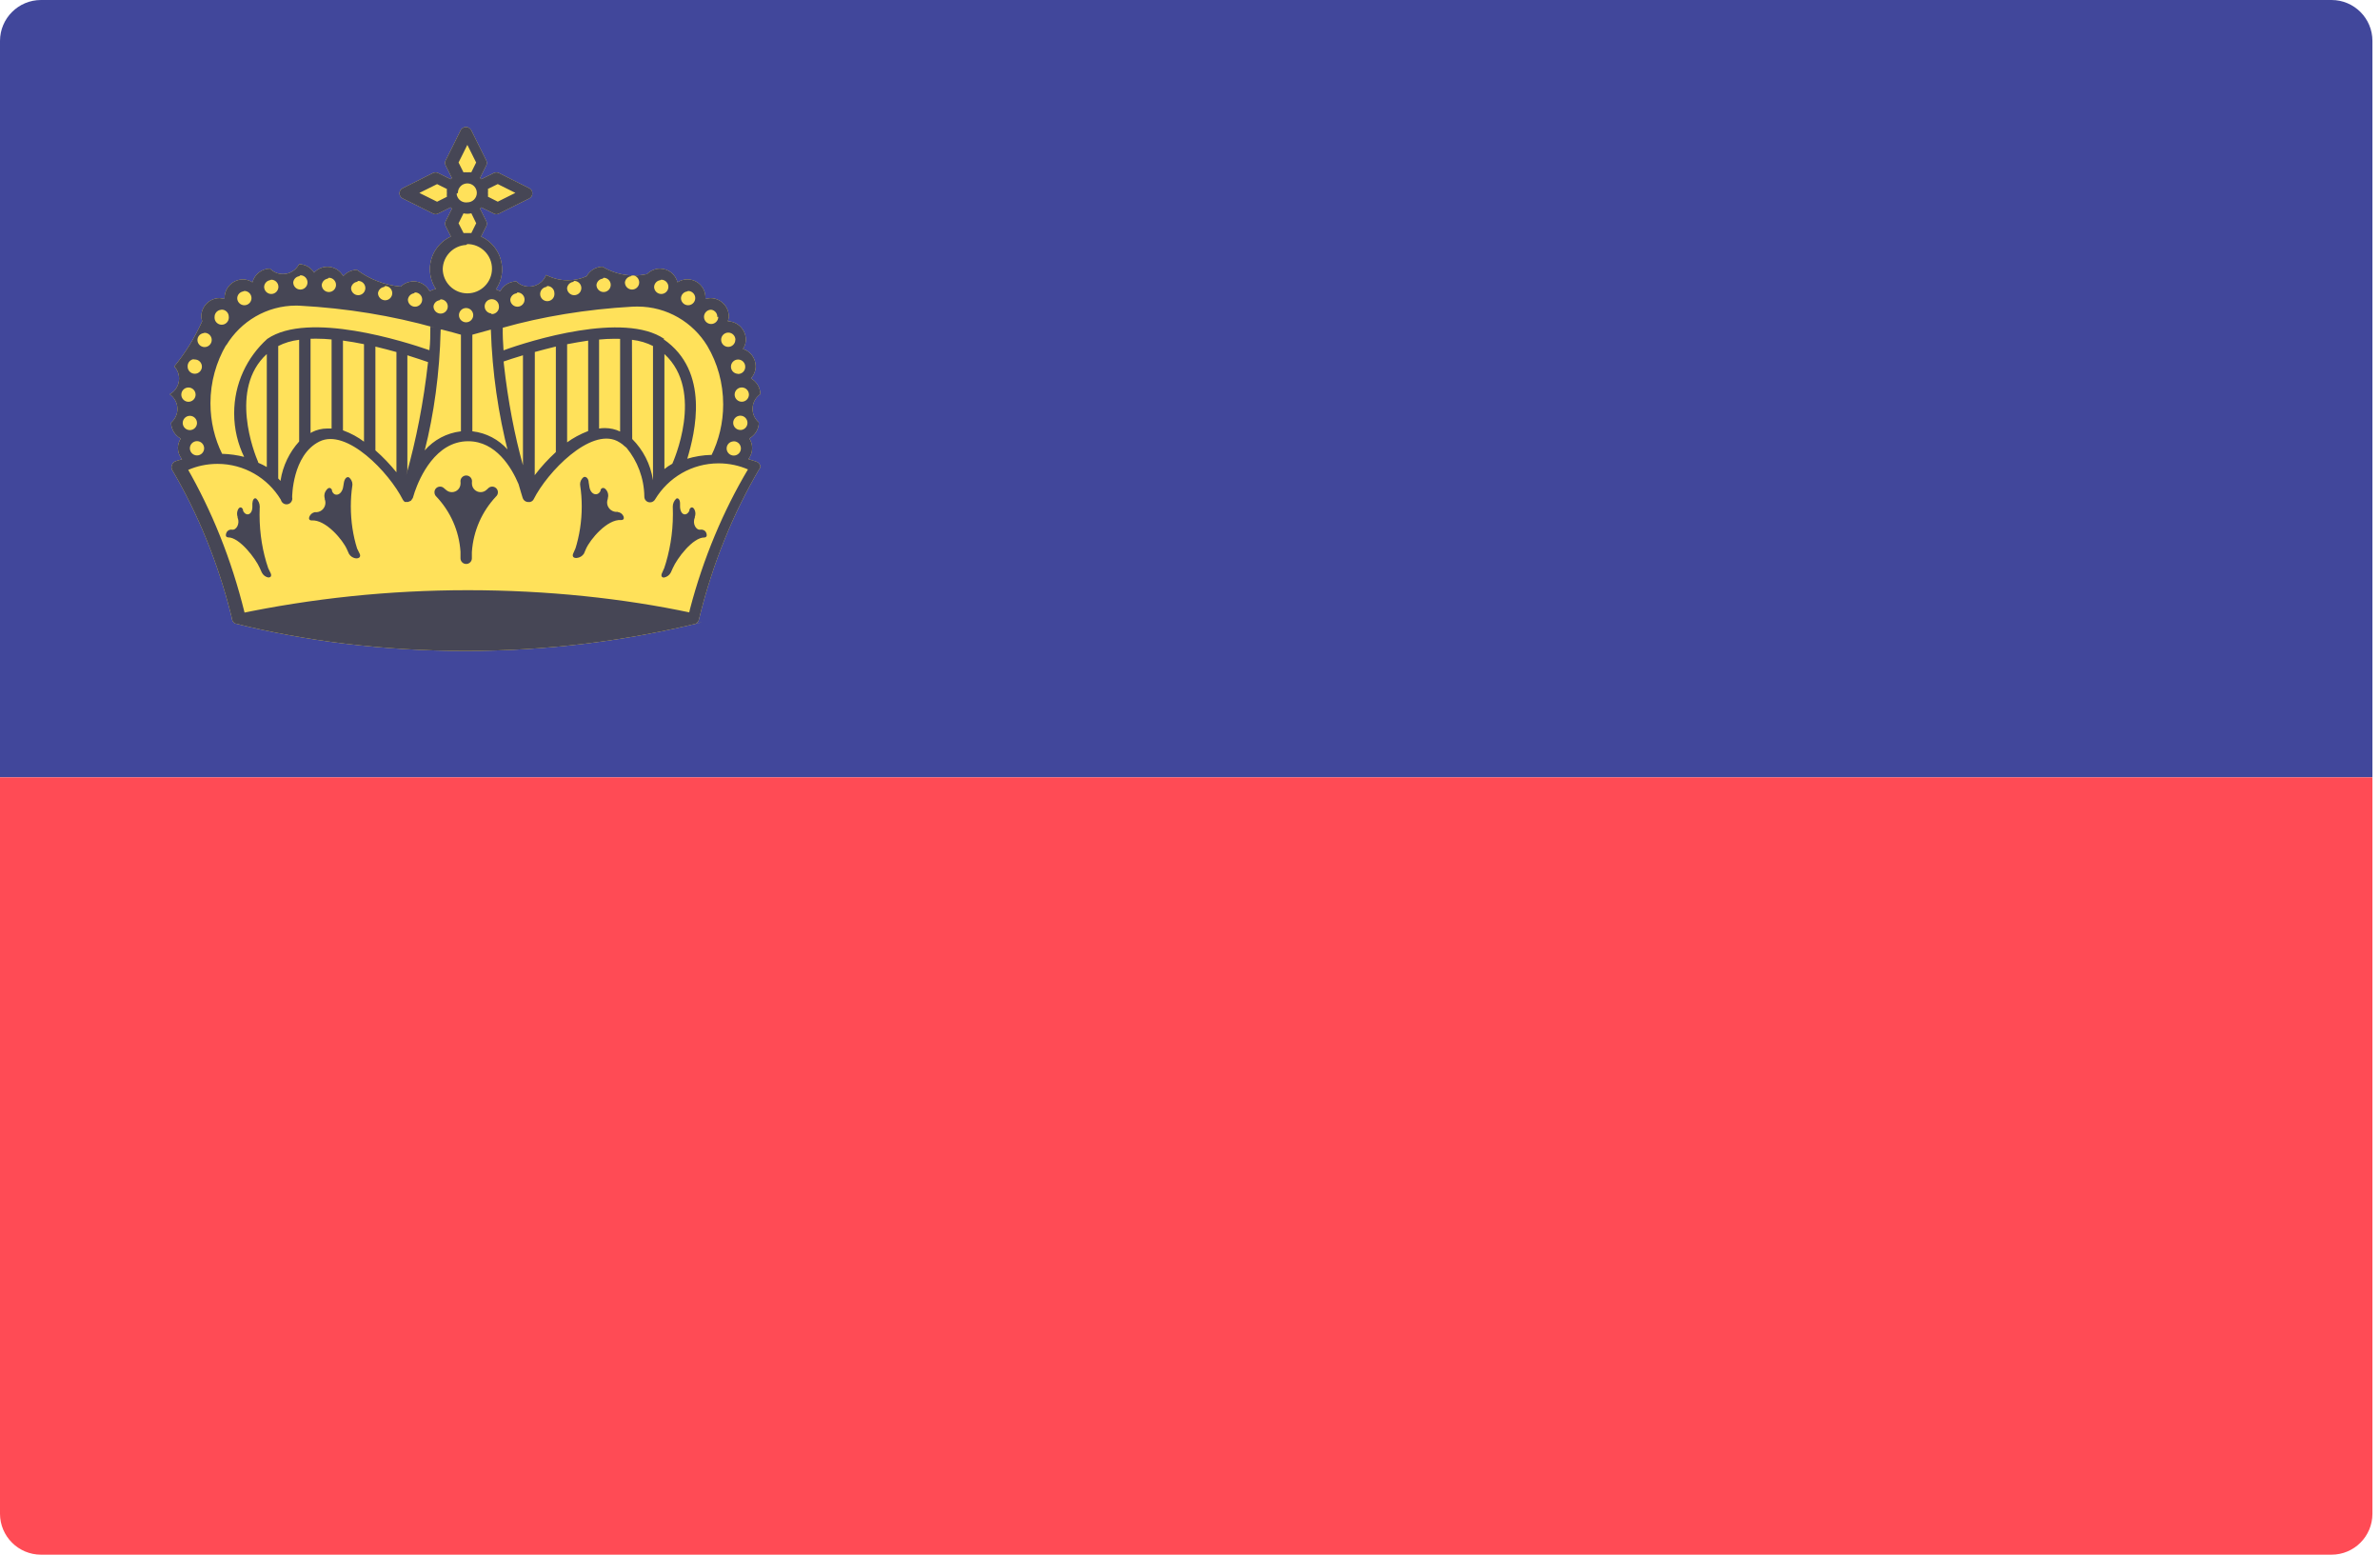 <!-- Generated by IcoMoon.io -->
<svg version="1.1" xmlns="http://www.w3.org/2000/svg" width="49" height="32" viewBox="0 0 49 32">
<title>li</title>
<path fill="#41479b" d="M48.844 16h-48.844v-15.158c0.001-0.465 0.379-0.842 0.844-0.842 0 0 0 0 0 0h47.158c0.465 0 0.842 0.377 0.842 0.842v0 15.158z"></path>
<path fill="#ff4b55" d="M0 16h48.844v15.158c0 0.465-0.377 0.842-0.842 0.842v0h-47.158c0 0 0 0 0 0-0.465 0-0.843-0.377-0.844-0.842v-0z"></path>
<path fill="#ffe15a" d="M15.649 9.578c-0.011-0.033-0.036-0.059-0.067-0.072l-0.001-0s-0.070-0.026-0.174-0.056c0.049-0.062 0.079-0.142 0.079-0.229 0-0.001 0-0.003-0-0.004v0c-0.002-0.072-0.024-0.139-0.061-0.194l0.001 0.001c0.118-0.064 0.196-0.187 0.198-0.328v-0c-0.080-0.068-0.13-0.168-0.13-0.28 0-0.126 0.063-0.236 0.159-0.303l0.001-0.001c-0.002-0.138-0.079-0.258-0.191-0.322l-0.002-0.001c0.059-0.066 0.096-0.153 0.098-0.249v-0c-0.001-0.167-0.11-0.308-0.26-0.357l-0.003-0.001c0.037-0.054 0.059-0.119 0.060-0.19v-0c-0.001-0.206-0.166-0.374-0.372-0.379h-0c0.011-0.029 0.018-0.062 0.021-0.097l0-0.001c-0.001-0.21-0.172-0.379-0.381-0.379 0 0 0 0 0 0v0c-0.037 0.003-0.071 0.009-0.103 0.019l0.003-0.001v-0.023c0-0.003 0-0.006 0-0.009 0-0.206-0.167-0.372-0.372-0.372-0.075 0-0.145 0.022-0.204 0.061l0.001-0.001c-0.042-0.162-0.186-0.279-0.358-0.281h-0c-0.105 0-0.2 0.043-0.27 0.112l0-0c-0.081 0.018-0.173 0.029-0.268 0.029-0.239 0-0.463-0.067-0.654-0.183l0.006 0.003c-0.14 0.002-0.261 0.079-0.325 0.193l-0.001 0.002c-0.115 0.053-0.25 0.084-0.391 0.084-0.162 0-0.315-0.041-0.449-0.112l0.005 0.003c-0.056 0.141-0.192 0.24-0.351 0.24-0.102 0-0.195-0.041-0.263-0.107l0 0c-0.144 0.001-0.269 0.083-0.332 0.203l-0.001 0.002c-0.025-0.018-0.055-0.032-0.086-0.041l-0.002-0.001c0.080-0.115 0.128-0.258 0.128-0.412 0-0.001 0-0.001 0-0.002v0c-0.002-0.297-0.176-0.552-0.428-0.67l-0.005-0.002 0.107-0.214c0.008-0.015 0.012-0.033 0.012-0.052s-0.005-0.037-0.012-0.053l0 0.001-0.128-0.256 0.026-0.028 0.258 0.128c0.015 0.008 0.032 0.014 0.051 0.014h0c0 0 0 0 0.001 0 0.019 0 0.038-0.005 0.053-0.014l-0.001 0 0.626-0.312c0.038-0.020 0.063-0.059 0.063-0.103 0-0.001 0-0.001 0-0.001v0c0-0.001 0-0.002 0-0.003 0-0.044-0.025-0.083-0.062-0.102l-0.001-0-0.626-0.314c-0.015-0.008-0.033-0.012-0.052-0.012s-0.037 0.005-0.053 0.012l0.001-0-0.258 0.128-0.026-0.026 0.128-0.258c0.008-0.015 0.012-0.033 0.012-0.052s-0.005-0.037-0.012-0.053l0 0.001-0.312-0.626c-0.022-0.036-0.061-0.060-0.106-0.060s-0.084 0.024-0.106 0.059l-0 0.001-0.312 0.626c-0.008 0.015-0.012 0.033-0.012 0.052s0.005 0.037 0.012 0.053l-0-0.001 0.128 0.258-0.026 0.026-0.258-0.128c-0.015-0.008-0.033-0.012-0.052-0.012s-0.037 0.005-0.053 0.012l0.001-0-0.626 0.314c-0.039 0.019-0.065 0.059-0.065 0.104 0 0 0 0 0 0v0c0 0.046 0.027 0.085 0.064 0.104l0.001 0 0.626 0.312c0.015 0.009 0.033 0.014 0.053 0.014 0 0 0 0 0.001 0h-0c0.019-0 0.036-0.005 0.052-0.014l-0.001 0 0.256-0.128 0.028 0.028-0.128 0.256c-0.008 0.015-0.012 0.033-0.012 0.052s0.005 0.037 0.012 0.053l-0-0.001 0.107 0.214c-0.257 0.119-0.432 0.375-0.432 0.671 0 0.152 0.046 0.293 0.125 0.411l-0.002-0.003c-0.048 0.009-0.091 0.026-0.129 0.050l0.001-0.001c-0.062-0.122-0.187-0.204-0.33-0.205h-0c-0.103 0.001-0.196 0.041-0.265 0.107l0-0c-0.344-0.031-0.653-0.156-0.909-0.348l0.005 0.003c-0.112 0.002-0.212 0.052-0.281 0.13l-0 0c-0.064-0.115-0.185-0.192-0.323-0.193h-0c-0 0-0 0-0 0-0.109 0-0.208 0.046-0.276 0.121l-0 0c-0.066-0.104-0.179-0.172-0.309-0.174h-0c-0.064 0.121-0.189 0.203-0.333 0.203-0.105 0-0.199-0.043-0.267-0.112l-0-0c-0.173 0.002-0.317 0.12-0.36 0.279l-0.001 0.003c-0.055-0.036-0.121-0.058-0.192-0.060h-0.001c-0.21 0.001-0.38 0.171-0.381 0.381v0.023c-0.029-0.009-0.063-0.016-0.099-0.019l-0.001-0c-0.209 0-0.379 0.17-0.379 0.379v0c0.003 0.036 0.009 0.069 0.019 0.101l-0.001-0.003c-0.161 0.355-0.353 0.661-0.58 0.937l0.006-0.007c0.062 0.065 0.099 0.153 0.099 0.25 0 0.138-0.077 0.259-0.191 0.321l-0.002 0.001c0.096 0.067 0.159 0.178 0.159 0.303 0 0.113-0.051 0.213-0.13 0.281l-0.001 0c0.002 0.141 0.082 0.264 0.198 0.327l0.002 0.001c-0.036 0.055-0.058 0.121-0.060 0.193v0.001c0.002 0.089 0.034 0.17 0.087 0.233l-0.001-0.001c-0.086 0.023-0.137 0.044-0.14 0.044-0.032 0.013-0.057 0.039-0.067 0.071l-0 0.001c-0.007 0.014-0.011 0.031-0.011 0.049s0.004 0.034 0.011 0.050l-0-0.001c0.526 0.889 0.951 1.919 1.221 3.010l0.017 0.079c0.008 0.036 0.034 0.065 0.067 0.079l0.001 0c1.423 0.358 3.056 0.563 4.737 0.563s3.314-0.205 4.876-0.592l-0.139 0.029c0.034-0.014 0.059-0.043 0.067-0.078l0-0.001c0.285-1.17 0.71-2.199 1.267-3.142l-0.029 0.053c0.018-0.021 0.028-0.048 0.028-0.077 0-0.004-0-0.008-0.001-0.012l0 0.001z"></path>
<path fill="#464655" d="M15.649 9.578c-0.011-0.033-0.036-0.059-0.067-0.072l-0.001-0s-0.070-0.026-0.174-0.056c0.049-0.062 0.079-0.142 0.079-0.229 0-0.001 0-0.003-0-0.004v0c-0.002-0.072-0.024-0.139-0.061-0.194l0.001 0.001c0.118-0.064 0.196-0.187 0.198-0.328v-0c-0.080-0.068-0.13-0.168-0.13-0.28 0-0.126 0.063-0.236 0.159-0.303l0.001-0.001c-0.002-0.138-0.079-0.258-0.191-0.322l-0.002-0.001c0.059-0.066 0.096-0.153 0.098-0.249v-0c-0.001-0.167-0.11-0.308-0.26-0.357l-0.003-0.001c0.037-0.054 0.059-0.119 0.060-0.19v-0c-0.001-0.206-0.166-0.374-0.372-0.379h-0c0.011-0.029 0.018-0.062 0.021-0.097l0-0.001c-0.001-0.21-0.172-0.379-0.381-0.379 0 0 0 0 0 0v0c-0.037 0.003-0.071 0.009-0.103 0.019l0.003-0.001v-0.023c0-0.003 0-0.006 0-0.009 0-0.206-0.167-0.372-0.372-0.372-0.075 0-0.145 0.022-0.204 0.061l0.001-0.001c-0.042-0.162-0.186-0.279-0.358-0.281h-0c-0.105 0-0.2 0.043-0.27 0.112l0-0c-0.081 0.018-0.173 0.029-0.268 0.029-0.239 0-0.463-0.067-0.654-0.183l0.006 0.003c-0.14 0.002-0.261 0.079-0.325 0.193l-0.001 0.002c-0.115 0.053-0.25 0.084-0.391 0.084-0.162 0-0.315-0.041-0.449-0.112l0.005 0.003c-0.056 0.141-0.192 0.24-0.351 0.24-0.102 0-0.195-0.041-0.263-0.107l0 0c-0.144 0.001-0.269 0.083-0.332 0.203l-0.001 0.002c-0.025-0.018-0.055-0.032-0.086-0.041l-0.002-0.001c0.080-0.115 0.128-0.258 0.128-0.412 0-0.001 0-0.001 0-0.002v0c-0.002-0.297-0.176-0.552-0.428-0.67l-0.005-0.002 0.107-0.214c0.008-0.015 0.012-0.033 0.012-0.052s-0.005-0.037-0.012-0.053l0 0.001-0.128-0.256 0.026-0.028 0.258 0.128c0.015 0.008 0.032 0.014 0.051 0.014h0c0 0 0 0 0.001 0 0.019 0 0.038-0.005 0.053-0.014l-0.001 0 0.626-0.312c0.038-0.020 0.063-0.059 0.063-0.103 0-0.001 0-0.001 0-0.001v0c0-0.001 0-0.002 0-0.003 0-0.044-0.025-0.083-0.062-0.102l-0.001-0-0.626-0.314c-0.015-0.008-0.033-0.012-0.052-0.012s-0.037 0.005-0.053 0.012l0.001-0-0.258 0.128-0.026-0.026 0.128-0.258c0.008-0.015 0.012-0.033 0.012-0.052s-0.005-0.037-0.012-0.053l0 0.001-0.312-0.626c-0.022-0.036-0.061-0.060-0.106-0.060s-0.084 0.024-0.106 0.059l-0 0.001-0.312 0.626c-0.008 0.015-0.012 0.033-0.012 0.052s0.005 0.037 0.012 0.053l-0-0.001 0.128 0.258-0.026 0.026-0.258-0.128c-0.015-0.008-0.033-0.012-0.052-0.012s-0.037 0.005-0.053 0.012l0.001-0-0.626 0.314c-0.039 0.019-0.065 0.059-0.065 0.104 0 0 0 0 0 0v0c0 0.046 0.027 0.085 0.064 0.104l0.001 0 0.626 0.312c0.015 0.009 0.033 0.014 0.053 0.014 0 0 0 0 0.001 0h-0c0.019-0 0.036-0.005 0.052-0.014l-0.001 0 0.256-0.128 0.028 0.028-0.128 0.256c-0.008 0.015-0.012 0.033-0.012 0.052s0.005 0.037 0.012 0.053l-0-0.001 0.107 0.214c-0.257 0.119-0.432 0.375-0.432 0.671 0 0.152 0.046 0.293 0.125 0.411l-0.002-0.003c-0.048 0.009-0.091 0.026-0.129 0.050l0.001-0.001c-0.062-0.122-0.187-0.204-0.33-0.205h-0c-0.103 0.001-0.196 0.041-0.265 0.107l0-0c-0.344-0.031-0.653-0.156-0.909-0.348l0.005 0.003c-0.112 0.002-0.212 0.052-0.281 0.13l-0 0c-0.064-0.115-0.185-0.192-0.323-0.193h-0c-0 0-0 0-0 0-0.109 0-0.208 0.046-0.276 0.121l-0 0c-0.066-0.104-0.179-0.172-0.309-0.174h-0c-0.064 0.121-0.189 0.203-0.333 0.203-0.105 0-0.199-0.043-0.267-0.112l-0-0c-0.173 0.002-0.317 0.12-0.36 0.279l-0.001 0.003c-0.055-0.036-0.121-0.058-0.192-0.060h-0.001c-0.21 0.001-0.38 0.171-0.381 0.381v0.023c-0.029-0.009-0.063-0.016-0.099-0.019l-0.001-0c-0.209 0-0.379 0.17-0.379 0.379v0c0.003 0.036 0.009 0.069 0.019 0.101l-0.001-0.003c-0.161 0.355-0.353 0.661-0.58 0.937l0.006-0.007c0.062 0.065 0.099 0.153 0.099 0.25 0 0.138-0.077 0.259-0.191 0.321l-0.002 0.001c0.096 0.067 0.159 0.178 0.159 0.303 0 0.113-0.051 0.213-0.13 0.281l-0.001 0c0.002 0.141 0.082 0.264 0.198 0.327l0.002 0.001c-0.036 0.055-0.058 0.121-0.060 0.193v0.001c0.002 0.089 0.034 0.17 0.087 0.233l-0.001-0.001c-0.086 0.023-0.137 0.044-0.14 0.044-0.032 0.013-0.057 0.039-0.067 0.071l-0 0.001c-0.007 0.014-0.011 0.031-0.011 0.049s0.004 0.034 0.011 0.050l-0-0.001c0.526 0.889 0.951 1.919 1.221 3.010l0.017 0.079c0.008 0.036 0.034 0.065 0.067 0.079l0.001 0c1.423 0.358 3.056 0.563 4.737 0.563s3.314-0.205 4.876-0.592l-0.139 0.029c0.034-0.014 0.059-0.043 0.067-0.078l0-0.001c0.285-1.17 0.71-2.199 1.267-3.142l-0.029 0.053c0.018-0.021 0.028-0.048 0.028-0.077 0-0.004-0-0.008-0.001-0.012l0 0.001zM12.334 8.822v-1.833c0.098-0.010 0.211-0.016 0.326-0.016 0.037 0 0.075 0.001 0.112 0.002l-0.005-0v1.907c-0.093-0.045-0.202-0.071-0.317-0.071-0.043 0-0.086 0.004-0.127 0.011l0.004-0.001zM10.985 6.324v0h-0.016zM15.105 9.083c0.001 0 0.002-0 0.002-0 0.081 0 0.147 0.066 0.147 0.147s-0.066 0.147-0.147 0.147c-0.081 0-0.147-0.066-0.147-0.146v0c0 0 0 0 0-0 0-0.080 0.064-0.145 0.144-0.146h0zM15.244 8.85c-0.001 0-0.002 0-0.002 0-0.081 0-0.147-0.066-0.147-0.147s0.066-0.147 0.147-0.147c0.081 0 0.147 0.066 0.147 0.147 0 0.001 0 0.002-0 0.002v-0c0 0 0 0 0 0 0 0.080-0.064 0.145-0.144 0.146h-0zM15.125 8.122c0-0.081 0.066-0.147 0.147-0.147s0.147 0.066 0.147 0.147v0c0 0.081-0.066 0.147-0.147 0.147s-0.147-0.066-0.147-0.147v0zM10.767 9.576c-0.17-0.604-0.31-1.329-0.392-2.072l-0.006-0.063c0.079-0.028 0.219-0.074 0.398-0.128zM8.813 7.45c-0.094 0.842-0.244 1.6-0.45 2.334l0.024-0.101v-2.37c0.2 0.063 0.351 0.114 0.426 0.14zM9.743 6.487c0 0.081-0.066 0.147-0.147 0.147s-0.147-0.066-0.147-0.147c0-0.081 0.066-0.147 0.147-0.147v0c0 0 0 0 0 0 0.081 0 0.147 0.066 0.147 0.147 0 0.001 0 0.002-0 0.002v-0zM8.169 6.322v0zM3.88 7.976c0.081 0 0.147 0.066 0.147 0.147v0c0 0.081-0.066 0.147-0.147 0.147s-0.147-0.066-0.147-0.147c0-0.081 0.066-0.147 0.147-0.147v0zM4.056 8.706c0 0.081-0.066 0.147-0.147 0.147s-0.147-0.066-0.147-0.147c0-0.081 0.066-0.147 0.147-0.147v0c0 0 0 0 0 0 0.081 0 0.147 0.066 0.147 0.147 0 0.001 0 0.002-0 0.002v-0zM4.056 9.080c0.081 0 0.147 0.066 0.147 0.147s-0.066 0.147-0.147 0.147v0c-0.081 0-0.147-0.066-0.147-0.147s0.066-0.147 0.147-0.147v0zM4.659 7.106c0.299-0.492 0.832-0.816 1.44-0.816 0.024 0 0.049 0.001 0.073 0.002l-0.003-0c0.98 0.053 1.9 0.207 2.782 0.452l-0.091-0.022c0 0.16 0 0.323-0.019 0.486-0.5-0.174-2.491-0.812-3.338-0.233-0.42 0.379-0.682 0.925-0.682 1.532 0 0.326 0.076 0.635 0.211 0.909l-0.005-0.012c-0.135-0.035-0.29-0.058-0.451-0.063l-0.003-0c-0.151-0.304-0.24-0.663-0.24-1.042 0-0.438 0.119-0.849 0.325-1.202l-0.006 0.011zM5.319 9.52c-0.084-0.191-0.609-1.517 0.174-2.233v2.326c-0.051-0.030-0.111-0.061-0.174-0.087l-0.010-0.004zM5.729 7.122c0.125-0.064 0.271-0.109 0.424-0.127l0.006-0.001v2.093c-0.198 0.219-0.335 0.496-0.383 0.803l-0.001 0.009c-0.016-0.019-0.033-0.033-0.047-0.051v-2.719zM6.394 6.973c0.032-0.001 0.069-0.002 0.107-0.002 0.115 0 0.228 0.006 0.34 0.017l-0.014-0.001v1.833c-0.026 0-0.051 0-0.077 0-0.004-0-0.008-0-0.012-0-0.113 0-0.219 0.027-0.313 0.074l0.004-0.002-0.035 0.021v-1.931zM7.061 7.010c0.147 0.021 0.291 0.044 0.433 0.074v2.007c-0.124-0.094-0.267-0.172-0.421-0.229l-0.012-0.004zM7.729 7.134q0.233 0.056 0.433 0.112v2.475c-0.134-0.165-0.275-0.313-0.429-0.448l-0.004-0.003zM9.092 6.782c0.177 0.044 0.316 0.084 0.398 0.107v1.989c-0.3 0.035-0.56 0.18-0.745 0.392l-0.001 0.001c0.189-0.74 0.308-1.595 0.328-2.473l0-0.013zM9.725 6.889c0.079-0.023 0.212-0.060 0.381-0.105 0.029 0.89 0.153 1.736 0.362 2.549l-0.018-0.081c-0.183-0.204-0.436-0.341-0.72-0.374l-0.005-0.001v-1.989zM11.011 7.245c0.133-0.037 0.279-0.074 0.433-0.112v2.172c-0.158 0.145-0.301 0.3-0.429 0.468l-0.006 0.009zM11.676 7.085c0.144-0.028 0.288-0.053 0.433-0.074v1.861c-0.165 0.064-0.308 0.142-0.438 0.236l0.005-0.004zM13.011 6.994c0.161 0.018 0.307 0.063 0.44 0.131l-0.007-0.003v2.763c-0.051-0.334-0.205-0.626-0.428-0.849v0zM13.679 7.287c0.84 0.768 0.17 2.242 0.163 2.258v0c-0.062 0.034-0.115 0.070-0.165 0.111l0.002-0.001v-2.372zM13.679 6.978c-0.83-0.57-2.766 0.033-3.312 0.233-0.012-0.158-0.019-0.319-0.016-0.465 0.795-0.226 1.72-0.381 2.672-0.434l0.033-0.001c0.021-0.001 0.045-0.001 0.069-0.001 0.608 0 1.141 0.324 1.436 0.808l0.004 0.007c0.204 0.344 0.324 0.758 0.324 1.2 0 0.378-0.088 0.735-0.244 1.052l0.006-0.014c-0.18 0.004-0.351 0.033-0.514 0.083l0.013-0.004c0.158-0.528 0.475-1.798-0.491-2.461zM15.195 7.694c-0.081 0-0.146-0.066-0.146-0.147s0.066-0.147 0.147-0.147c0.081 0 0.147 0.066 0.147 0.147 0 0.001 0 0.002-0 0.002v-0c0 0.001 0 0.003 0 0.004 0 0.080-0.065 0.144-0.144 0.144-0.007 0-0.015-0.001-0.022-0.002l0.001 0zM15.139 6.996c-0.001 0.080-0.066 0.144-0.146 0.144 0 0 0 0-0 0v0c-0.081 0-0.146-0.066-0.146-0.147s0.066-0.147 0.147-0.147c0.081 0 0.147 0.066 0.147 0.147 0 0.001 0 0.002-0 0.002v-0zM14.788 6.52c0 0.001 0 0.002 0 0.002 0 0.081-0.066 0.147-0.147 0.147s-0.147-0.066-0.147-0.147c0-0.081 0.066-0.147 0.146-0.147v0c0.072 0.008 0.128 0.069 0.128 0.143 0 0.003-0 0.006-0 0.008l0-0zM14.167 5.989c0.081 0 0.147 0.066 0.147 0.147s-0.066 0.147-0.147 0.147c-0.081 0-0.147-0.066-0.147-0.147v0c0.004-0.071 0.058-0.128 0.127-0.137l0.001-0zM13.614 5.757c0.081 0 0.147 0.066 0.147 0.147s-0.066 0.147-0.147 0.147c-0.081 0-0.147-0.066-0.147-0.147v0c0.004-0.071 0.058-0.128 0.127-0.137l0.001-0zM13.014 5.666c0.081 0 0.146 0.066 0.146 0.147s-0.066 0.147-0.147 0.147c-0.081 0-0.147-0.066-0.147-0.147 0-0.001 0-0.002 0-0.002v0c0.009-0.066 0.062-0.117 0.127-0.126l0.001-0zM12.427 5.717c0.081 0 0.147 0.066 0.147 0.147s-0.066 0.147-0.147 0.147c-0.081 0-0.147-0.066-0.147-0.147v0c0.008-0.067 0.061-0.12 0.127-0.128l0.001-0zM11.82 5.782c0.001 0 0.002-0 0.002-0 0.081 0 0.147 0.066 0.147 0.147s-0.066 0.147-0.147 0.147c-0.081 0-0.147-0.066-0.147-0.146v0c0.008-0.066 0.060-0.119 0.125-0.128l0.001-0zM11.267 5.887c0.081 0 0.147 0.066 0.147 0.147v0c0.001 0.006 0.001 0.012 0.001 0.018 0 0.081-0.066 0.147-0.147 0.147s-0.147-0.066-0.147-0.147c0-0.006 0-0.013 0.001-0.019l-0 0.001c0.008-0.066 0.060-0.119 0.125-0.128l0.001-0zM10.653 6.019c0.081 0 0.147 0.066 0.147 0.147s-0.066 0.147-0.147 0.147c-0.081 0-0.147-0.066-0.147-0.147v0c0.008-0.067 0.061-0.12 0.127-0.128l0.001-0zM10.125 6.452c-0.081 0-0.147-0.066-0.147-0.147s0.066-0.147 0.147-0.147c0.081 0 0.147 0.066 0.147 0.147v0c0 0.004 0.001 0.008 0.001 0.013 0 0.081-0.066 0.147-0.147 0.147-0.007 0-0.013-0-0.020-0.001l0.001 0zM9.427 3.97c0-0.108 0.087-0.195 0.195-0.195s0.195 0.087 0.195 0.195c0 0.108-0.087 0.195-0.195 0.195v0c-0.008 0.001-0.017 0.002-0.026 0.002-0.102 0-0.186-0.078-0.195-0.178l-0-0.001zM10.248 3.789l0.363 0.181-0.363 0.181-0.202-0.102c0.001-0.012 0.002-0.026 0.002-0.040s-0.001-0.028-0.002-0.041l0 0.002c0.001-0.012 0.002-0.026 0.002-0.041s-0.001-0.029-0.002-0.043l0 0.002zM9.441 3.345l0.181-0.363 0.181 0.363-0.1 0.202c-0.012-0.001-0.026-0.002-0.041-0.002s-0.028 0.001-0.043 0.002l0.002-0c-0.012-0.001-0.026-0.002-0.040-0.002s-0.028 0.001-0.041 0.002l0.002-0zM8.999 4.152l-0.365-0.181 0.365-0.181 0.202 0.1c-0.001 0.012-0.002 0.026-0.002 0.041s0.001 0.029 0.002 0.043l-0-0.002c-0.001 0.012-0.002 0.026-0.002 0.040s0.001 0.028 0.002 0.041l-0-0.002zM9.441 4.596l0.102-0.205c0.024 0.006 0.052 0.009 0.080 0.009s0.056-0.003 0.083-0.010l-0.002 0 0.1 0.205-0.1 0.202c-0.028 0-0.053 0-0.081 0h-0.079zM9.622 5.024c0.28 0 0.507 0.227 0.507 0.507s-0.227 0.507-0.507 0.507c-0.279 0-0.506-0.226-0.507-0.505v-0c0.010-0.264 0.218-0.476 0.48-0.491l0.001-0zM9.073 6.161c0.081 0 0.146 0.066 0.146 0.147s-0.066 0.147-0.147 0.147c-0.081 0-0.147-0.066-0.147-0.147 0-0.001 0-0.002 0-0.002v0c0.008-0.064 0.057-0.115 0.12-0.125l0.001-0zM8.545 6.019c0.081 0 0.147 0.066 0.147 0.147s-0.066 0.147-0.147 0.147c-0.081 0-0.147-0.066-0.147-0.147v0c0.008-0.065 0.057-0.117 0.12-0.128l0.001-0zM7.929 5.887c0.081 0 0.147 0.066 0.147 0.147v0c0 0.081-0.066 0.147-0.147 0.147v0c-0.080-0.001-0.145-0.066-0.147-0.146v-0c0.008-0.066 0.060-0.119 0.125-0.128l0.001-0zM7.375 5.782c0.081 0 0.147 0.066 0.147 0.147s-0.066 0.147-0.147 0.147v0c-0.081 0-0.147-0.066-0.147-0.147v0c0.008-0.065 0.057-0.117 0.12-0.128l0.001-0zM6.771 5.717c0.081 0 0.147 0.066 0.147 0.147s-0.066 0.147-0.147 0.147c-0.081 0-0.147-0.066-0.147-0.147v0c0.008-0.065 0.057-0.117 0.12-0.128l0.001-0zM6.185 5.666c0.081 0 0.146 0.066 0.146 0.147s-0.066 0.147-0.147 0.147c-0.081 0-0.147-0.066-0.147-0.147 0-0.001 0-0.002 0-0.002v0c0.008-0.064 0.057-0.115 0.12-0.125l0.001-0zM5.585 5.757c0.081 0 0.147 0.066 0.147 0.147s-0.066 0.147-0.147 0.147c-0.081 0-0.147-0.066-0.147-0.147v0c0.003-0.069 0.054-0.125 0.12-0.137l0.001-0zM5.031 5.989c0.081 0 0.147 0.066 0.147 0.147s-0.066 0.147-0.147 0.147c-0.081 0-0.147-0.066-0.147-0.147v0c0.003-0.069 0.054-0.125 0.12-0.137l0.001-0zM4.566 6.373c0.080 0.001 0.144 0.066 0.144 0.146 0 0 0 0 0 0v0c0.001 0.006 0.001 0.012 0.001 0.018 0 0.081-0.066 0.147-0.147 0.147s-0.147-0.066-0.147-0.147c0-0.006 0-0.013 0.001-0.019l-0 0.001c0.001-0.067 0.048-0.124 0.111-0.139l0.001-0zM4.212 6.85c0.081 0 0.147 0.066 0.147 0.147s-0.066 0.147-0.147 0.147c-0.081 0-0.147-0.066-0.147-0.147v0c0.002-0.070 0.053-0.127 0.12-0.139l0.001-0zM4.010 7.399c0.081 0 0.147 0.066 0.147 0.147s-0.066 0.147-0.147 0.147c-0.081 0-0.147-0.066-0.147-0.147v0c-0-0.003-0-0.006-0-0.009 0-0.069 0.047-0.126 0.111-0.142l0.001-0zM14.23 12.613c-1.382-0.296-2.97-0.465-4.597-0.465s-3.215 0.169-4.747 0.491l0.15-0.026c-0.275-1.114-0.674-2.094-1.192-2.996l0.029 0.056c0.178-0.079 0.386-0.125 0.605-0.125 0.551 0 1.034 0.293 1.301 0.733l0.004 0.007c0.013 0.053 0.060 0.093 0.116 0.093 0.066 0 0.119-0.053 0.119-0.119 0-0.009-0.001-0.019-0.003-0.028l0 0.001s0-0.868 0.561-1.147 1.435 0.635 1.719 1.2v0c0.010 0.018 0.024 0.033 0.041 0.044l0.001 0h0.063l0.030-0.012 0.030-0.014c0.009-0.009 0.016-0.020 0.023-0.032l0-0.001 0.016-0.021 0.040-0.128c0.102-0.295 0.428-1.042 1.1-1.042 0.57 0 0.891 0.537 1.037 0.882 0.047 0.165 0.081 0.27 0.086 0.288 0.016 0.047 0.060 0.081 0.112 0.081h0.037c0.033-0.007 0.061-0.027 0.076-0.055l0-0.001c0.284-0.565 1.163-1.47 1.719-1.2 0.040 0.021 0.074 0.043 0.107 0.067l-0.002-0.002c0.030 0.026 0.051 0.047 0.088 0.074 0.224 0.272 0.362 0.623 0.367 1.006v0.001c0 0 0 0 0 0.001 0 0.055 0.038 0.101 0.090 0.113l0.001 0c0.008 0.002 0.018 0.003 0.027 0.003 0.045 0 0.085-0.026 0.105-0.063l0-0.001c0.271-0.446 0.754-0.739 1.306-0.739 0.218 0 0.426 0.046 0.614 0.129l-0.010-0.004c-0.507 0.851-0.922 1.835-1.194 2.877l-0.018 0.080z"></path>
<path fill="#464655" d="M10.060 10.043l-0.044 0.040c-0.032 0.029-0.074 0.047-0.121 0.047-0.099 0-0.179-0.080-0.179-0.179 0-0 0-0 0-0.001v0-0.021c0.001-0.007 0.002-0.015 0.002-0.023 0-0.066-0.053-0.119-0.119-0.119s-0.119 0.053-0.119 0.119c0 0.008 0.001 0.016 0.002 0.024l-0-0.001v0.021c0 0 0 0 0 0.001 0 0.099-0.080 0.179-0.179 0.179-0.047 0-0.089-0.018-0.121-0.047l0 0-0.047-0.040c-0.020-0.017-0.046-0.027-0.075-0.027-0.037 0-0.069 0.017-0.090 0.043l-0 0c-0.016 0.020-0.025 0.046-0.025 0.074 0 0.036 0.016 0.069 0.041 0.091l0 0c0.283 0.3 0.466 0.696 0.495 1.134l0 0.006v0.128c0 0.064 0.052 0.116 0.116 0.116v0c0.001 0 0.002 0 0.002 0 0.064 0 0.116-0.052 0.116-0.116 0 0 0-0 0-0v0-0.128c0.030-0.443 0.212-0.839 0.494-1.141l-0.001 0.001c0.026-0.022 0.043-0.054 0.043-0.091 0-0.065-0.053-0.117-0.117-0.117-0.028 0-0.054 0.010-0.075 0.027l0-0z"></path>
<path fill="#464655" d="M12.718 10.536h-0.042c-0.1-0.010-0.177-0.093-0.177-0.194 0-0.026 0.005-0.051 0.015-0.074l-0 0.001v-0.016c0.005-0.016 0.008-0.034 0.008-0.053 0-0.045-0.016-0.087-0.043-0.119l0 0c-0.040-0.051-0.088-0.049-0.114 0v0.019c-0.056 0.126-0.214 0.088-0.233-0.098l-0.012-0.072c0-0.077-0.056-0.133-0.105-0.109-0.044 0.034-0.072 0.087-0.072 0.147 0 0.014 0.002 0.027 0.004 0.041l-0-0.001c0.019 0.125 0.030 0.269 0.030 0.416 0 0.308-0.047 0.605-0.135 0.884l0.006-0.021-0.047 0.107c-0.023 0.053 0 0.095 0.070 0.091 0.065-0.005 0.121-0.041 0.153-0.092l0-0.001 0.040-0.093c0.084-0.193 0.437-0.619 0.726-0.595 0.047 0 0.065-0.030 0.047-0.077-0.021-0.048-0.065-0.082-0.118-0.088l-0.001-0z"></path>
<path fill="#464655" d="M14.458 10.902h-0.037c-0.091 0.016-0.17-0.126-0.116-0.247v-0.016c0.007-0.020 0.012-0.042 0.012-0.066 0-0.037-0.010-0.071-0.028-0.1l0 0.001c-0.028-0.044-0.072-0.040-0.095 0.016v0.019c-0.056 0.126-0.186 0.1-0.193-0.077v-0.070c0-0.074-0.037-0.123-0.079-0.098-0.044 0.042-0.071 0.101-0.071 0.167 0 0.007 0 0.013 0.001 0.020l-0-0.001c0.002 0.040 0.002 0.086 0.002 0.133 0 0.398-0.066 0.78-0.187 1.137l0.007-0.025-0.047 0.107c-0.023 0.053 0 0.093 0.051 0.084 0.058-0.013 0.106-0.050 0.132-0.101l0.001-0.001 0.042-0.093c0.084-0.193 0.409-0.63 0.649-0.628 0.040 0 0.058-0.035 0.044-0.079-0.010-0.043-0.045-0.075-0.088-0.081l-0.001-0z"></path>
<path fill="#464655" d="M7.352 11.29c-0.082-0.259-0.129-0.557-0.129-0.866 0-0.146 0.010-0.289 0.031-0.429l-0.002 0.016c0.003-0.012 0.004-0.025 0.004-0.039 0-0.059-0.028-0.112-0.071-0.146l-0-0c-0.049-0.023-0.093 0.033-0.105 0.109l-0.012 0.072c-0.023 0.186-0.184 0.233-0.233 0.098v-0.019c-0.026-0.056-0.074-0.058-0.114 0-0.027 0.032-0.043 0.073-0.043 0.119 0 0.019 0.003 0.037 0.008 0.055l-0-0.001v0.016c0.009 0.022 0.014 0.047 0.014 0.073 0 0.101-0.077 0.185-0.176 0.194l-0.001 0h-0.042c-0.051 0.011-0.092 0.046-0.111 0.092l-0 0.001c-0.019 0.047 0 0.077 0.047 0.077 0.288-0.021 0.642 0.402 0.726 0.595l0.042 0.093c0.031 0.053 0.087 0.089 0.151 0.093l0.001 0c0.063 0 0.093-0.037 0.070-0.091z"></path>
<path fill="#464655" d="M5.522 11.695c-0.113-0.328-0.178-0.706-0.178-1.099 0-0.051 0.001-0.102 0.003-0.153l-0 0.007c0-0.006 0.001-0.012 0.001-0.019 0-0.067-0.028-0.127-0.073-0.169l-0-0c-0.042-0.023-0.074 0.026-0.079 0.1v0.070c0 0.177-0.14 0.202-0.193 0.077v-0.019c-0.023-0.056-0.065-0.060-0.095-0.016-0.017 0.029-0.027 0.063-0.027 0.1 0 0.023 0.004 0.046 0.011 0.066l-0-0.001v0.016c0.053 0.121-0.026 0.263-0.116 0.247h-0.035c-0.043 0.008-0.076 0.040-0.086 0.081l-0 0.001c-0.014 0.044 0 0.074 0.044 0.077 0.233 0 0.565 0.437 0.649 0.63l0.042 0.093c0.026 0.052 0.074 0.090 0.131 0.102l0.001 0c0.053 0 0.074-0.030 0.051-0.086z"></path>
</svg>
